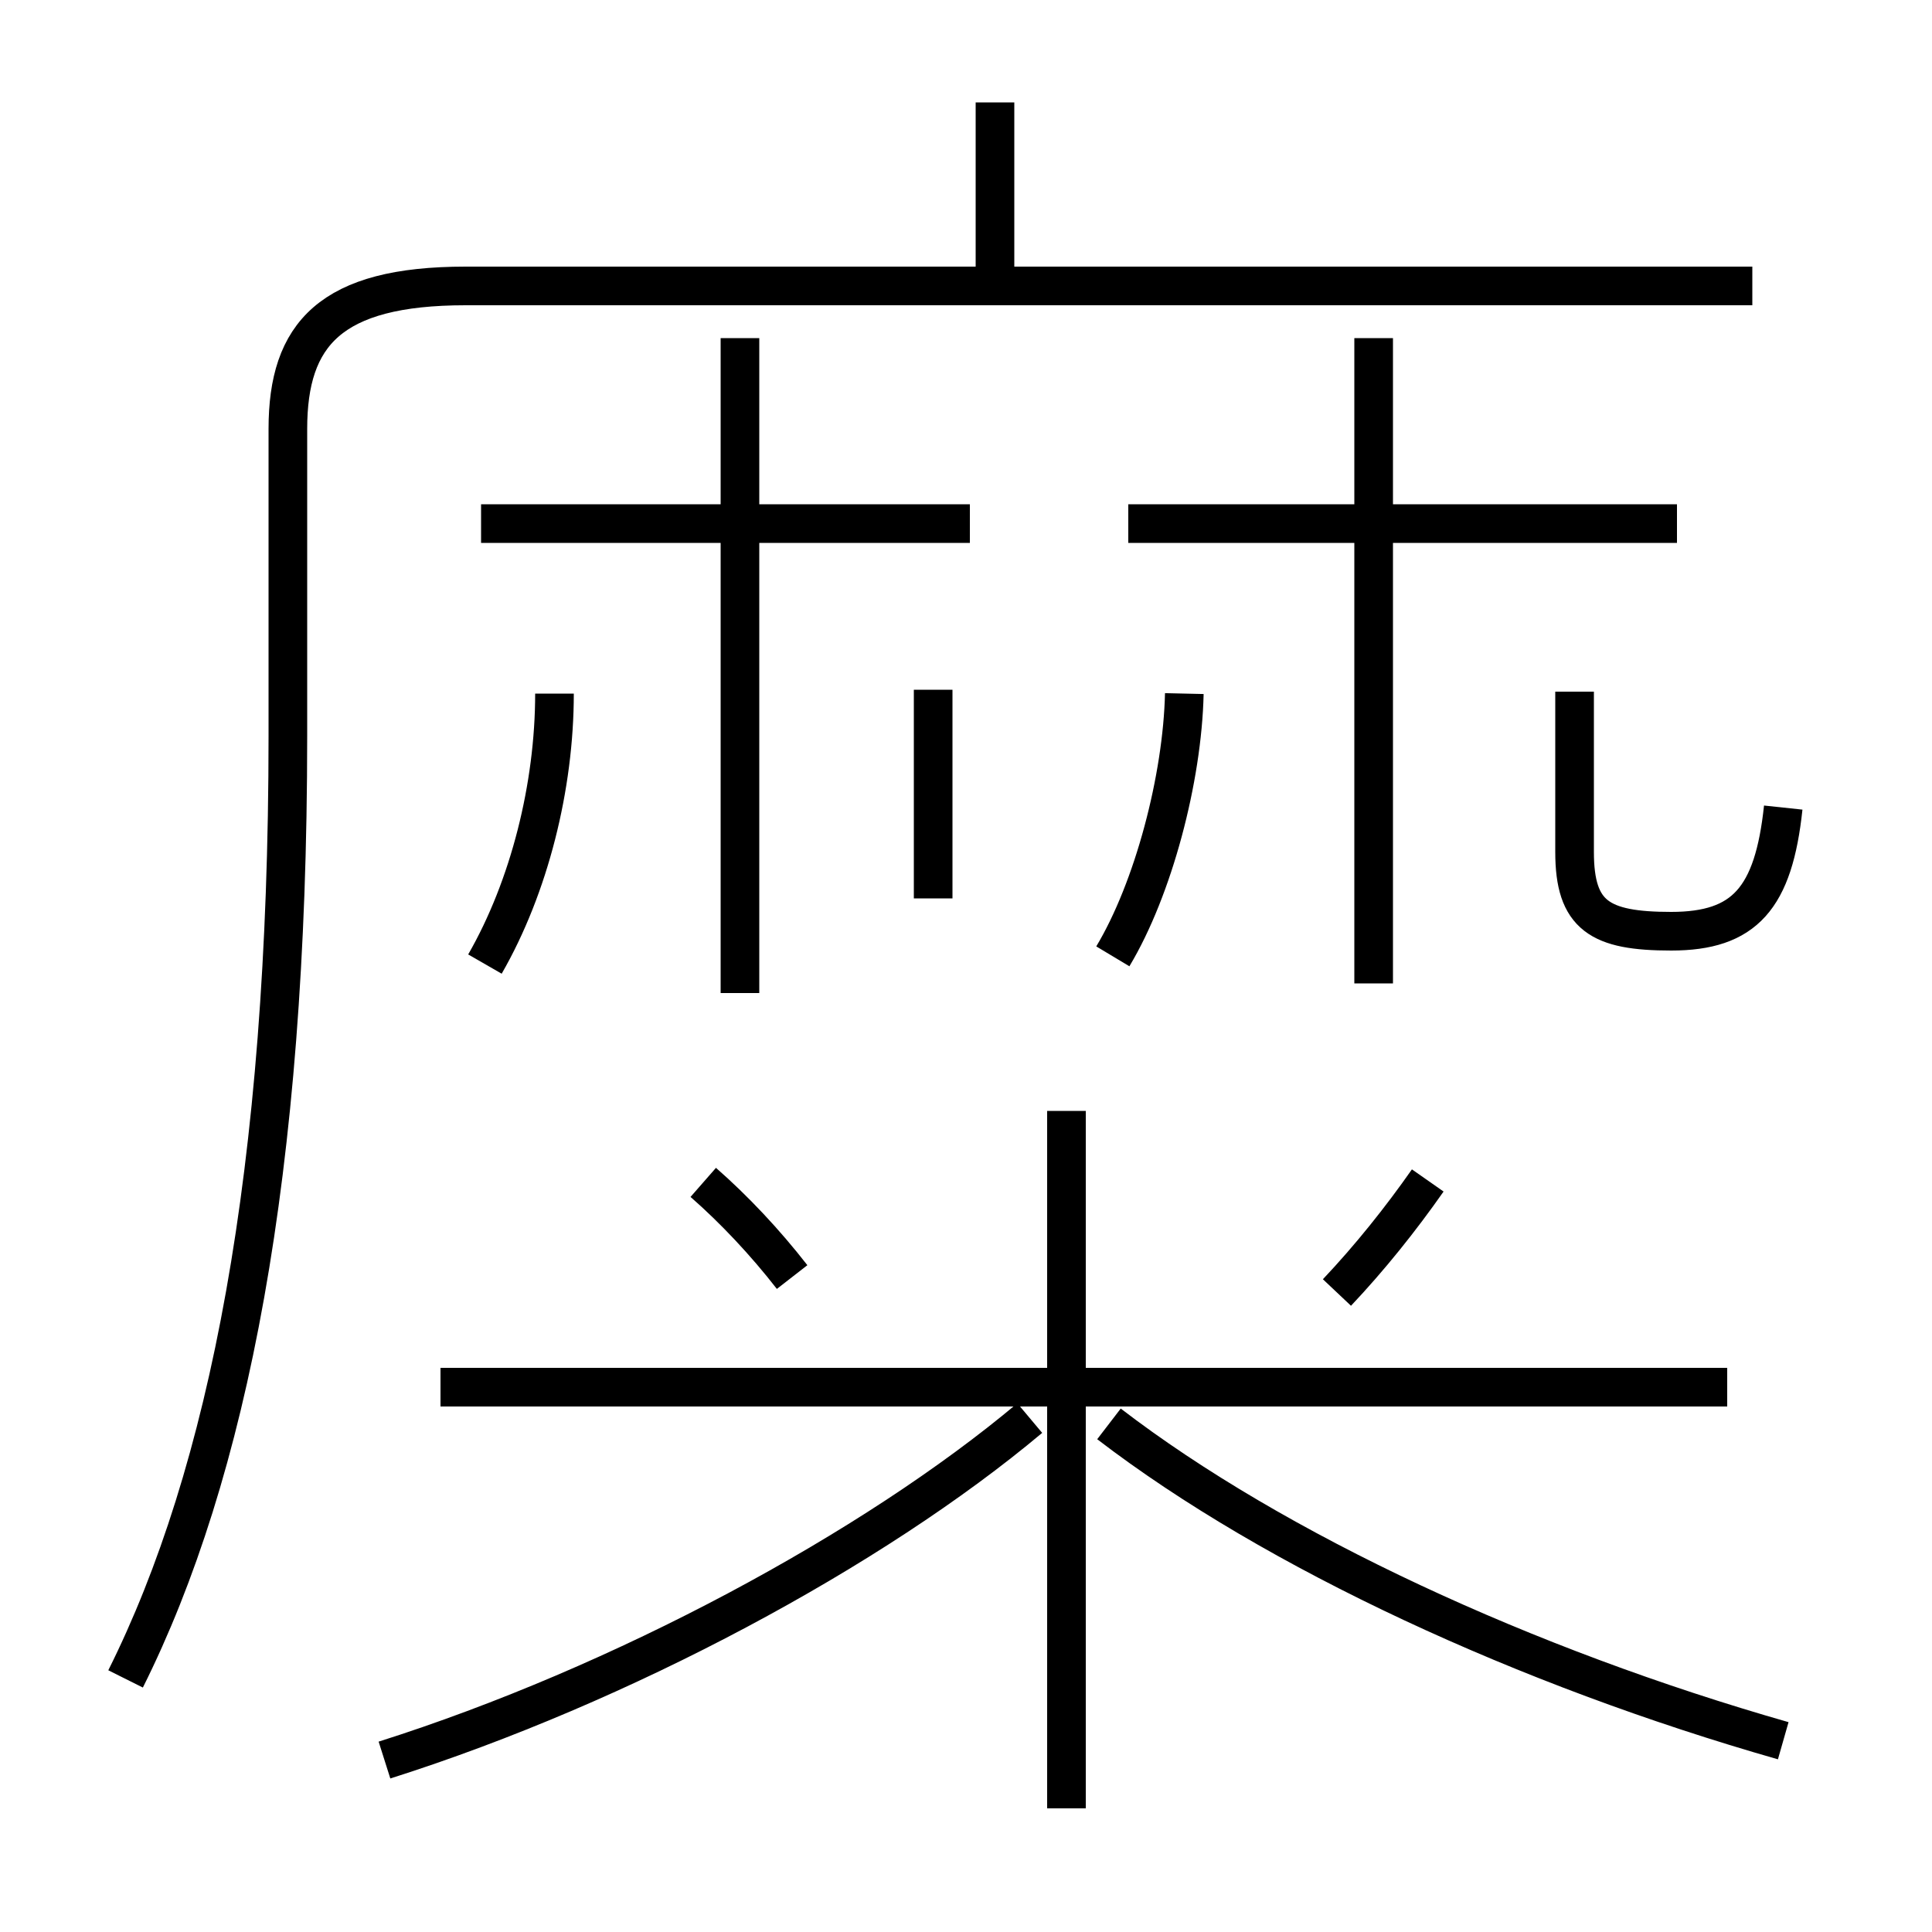<?xml version='1.0' encoding='utf8'?>
<svg viewBox="0.0 -6.0 50.0 50.0" version="1.1" xmlns="http://www.w3.org/2000/svg">
<rect x="0.0" y="-6.0" width="50.0" height="50.0" fill="#808080" stroke="none"/>
<rect x="-1000" y="-1000" width="2000" height="2000" stroke="white" fill="white"/>
<g style="fill:white;stroke:#000000;  stroke-width:1">
<path d="M 3.25 -0.55 C 5.9 -5.85 7.45 -13.65 7.45 -24.95 L 7.45 -32.9 C 7.45 -35.35 8.55 -36.6 12.05 -36.6 L 45.35 -36.6 M 9.95 1.55 C 16.1 -0.4 22.6 -3.9 26.65 -7.3 M 20.5 -10.95 C 19.8 -11.85 19.0 -12.7 18.2 -13.4 M 27.6 2.8 L 27.6 -15.25 M 12.55 -19.05 C 13.7 -21.05 14.35 -23.65 14.35 -26.05 M 44.7 -8.1 L 11.4 -8.1 M 46.15 1.05 C 39.5 -0.85 33.0 -3.85 28.7 -7.15 M 19.15 -18.3 L 19.15 -35.25 M 24.15 -20.75 L 24.15 -26.15 M 34.6 -10.55 C 35.45 -11.45 36.25 -12.45 36.95 -13.45 M 25.1 -30.45 L 12.45 -30.45 M 28.8 -19.25 C 29.85 -21.0 30.6 -23.85 30.65 -26.05 M 35.55 -18.55 L 35.55 -35.25 M 25.75 -37.0 L 25.75 -41.35 M 46.15 -23.1 C 45.9 -20.75 45.15 -19.9 43.25 -19.9 C 41.4 -19.9 40.75 -20.3 40.75 -21.95 L 40.75 -26.1 M 43.4 -30.45 L 29.2 -30.45" transform="translate(0.0 38.0)" />
</g>
</svg>